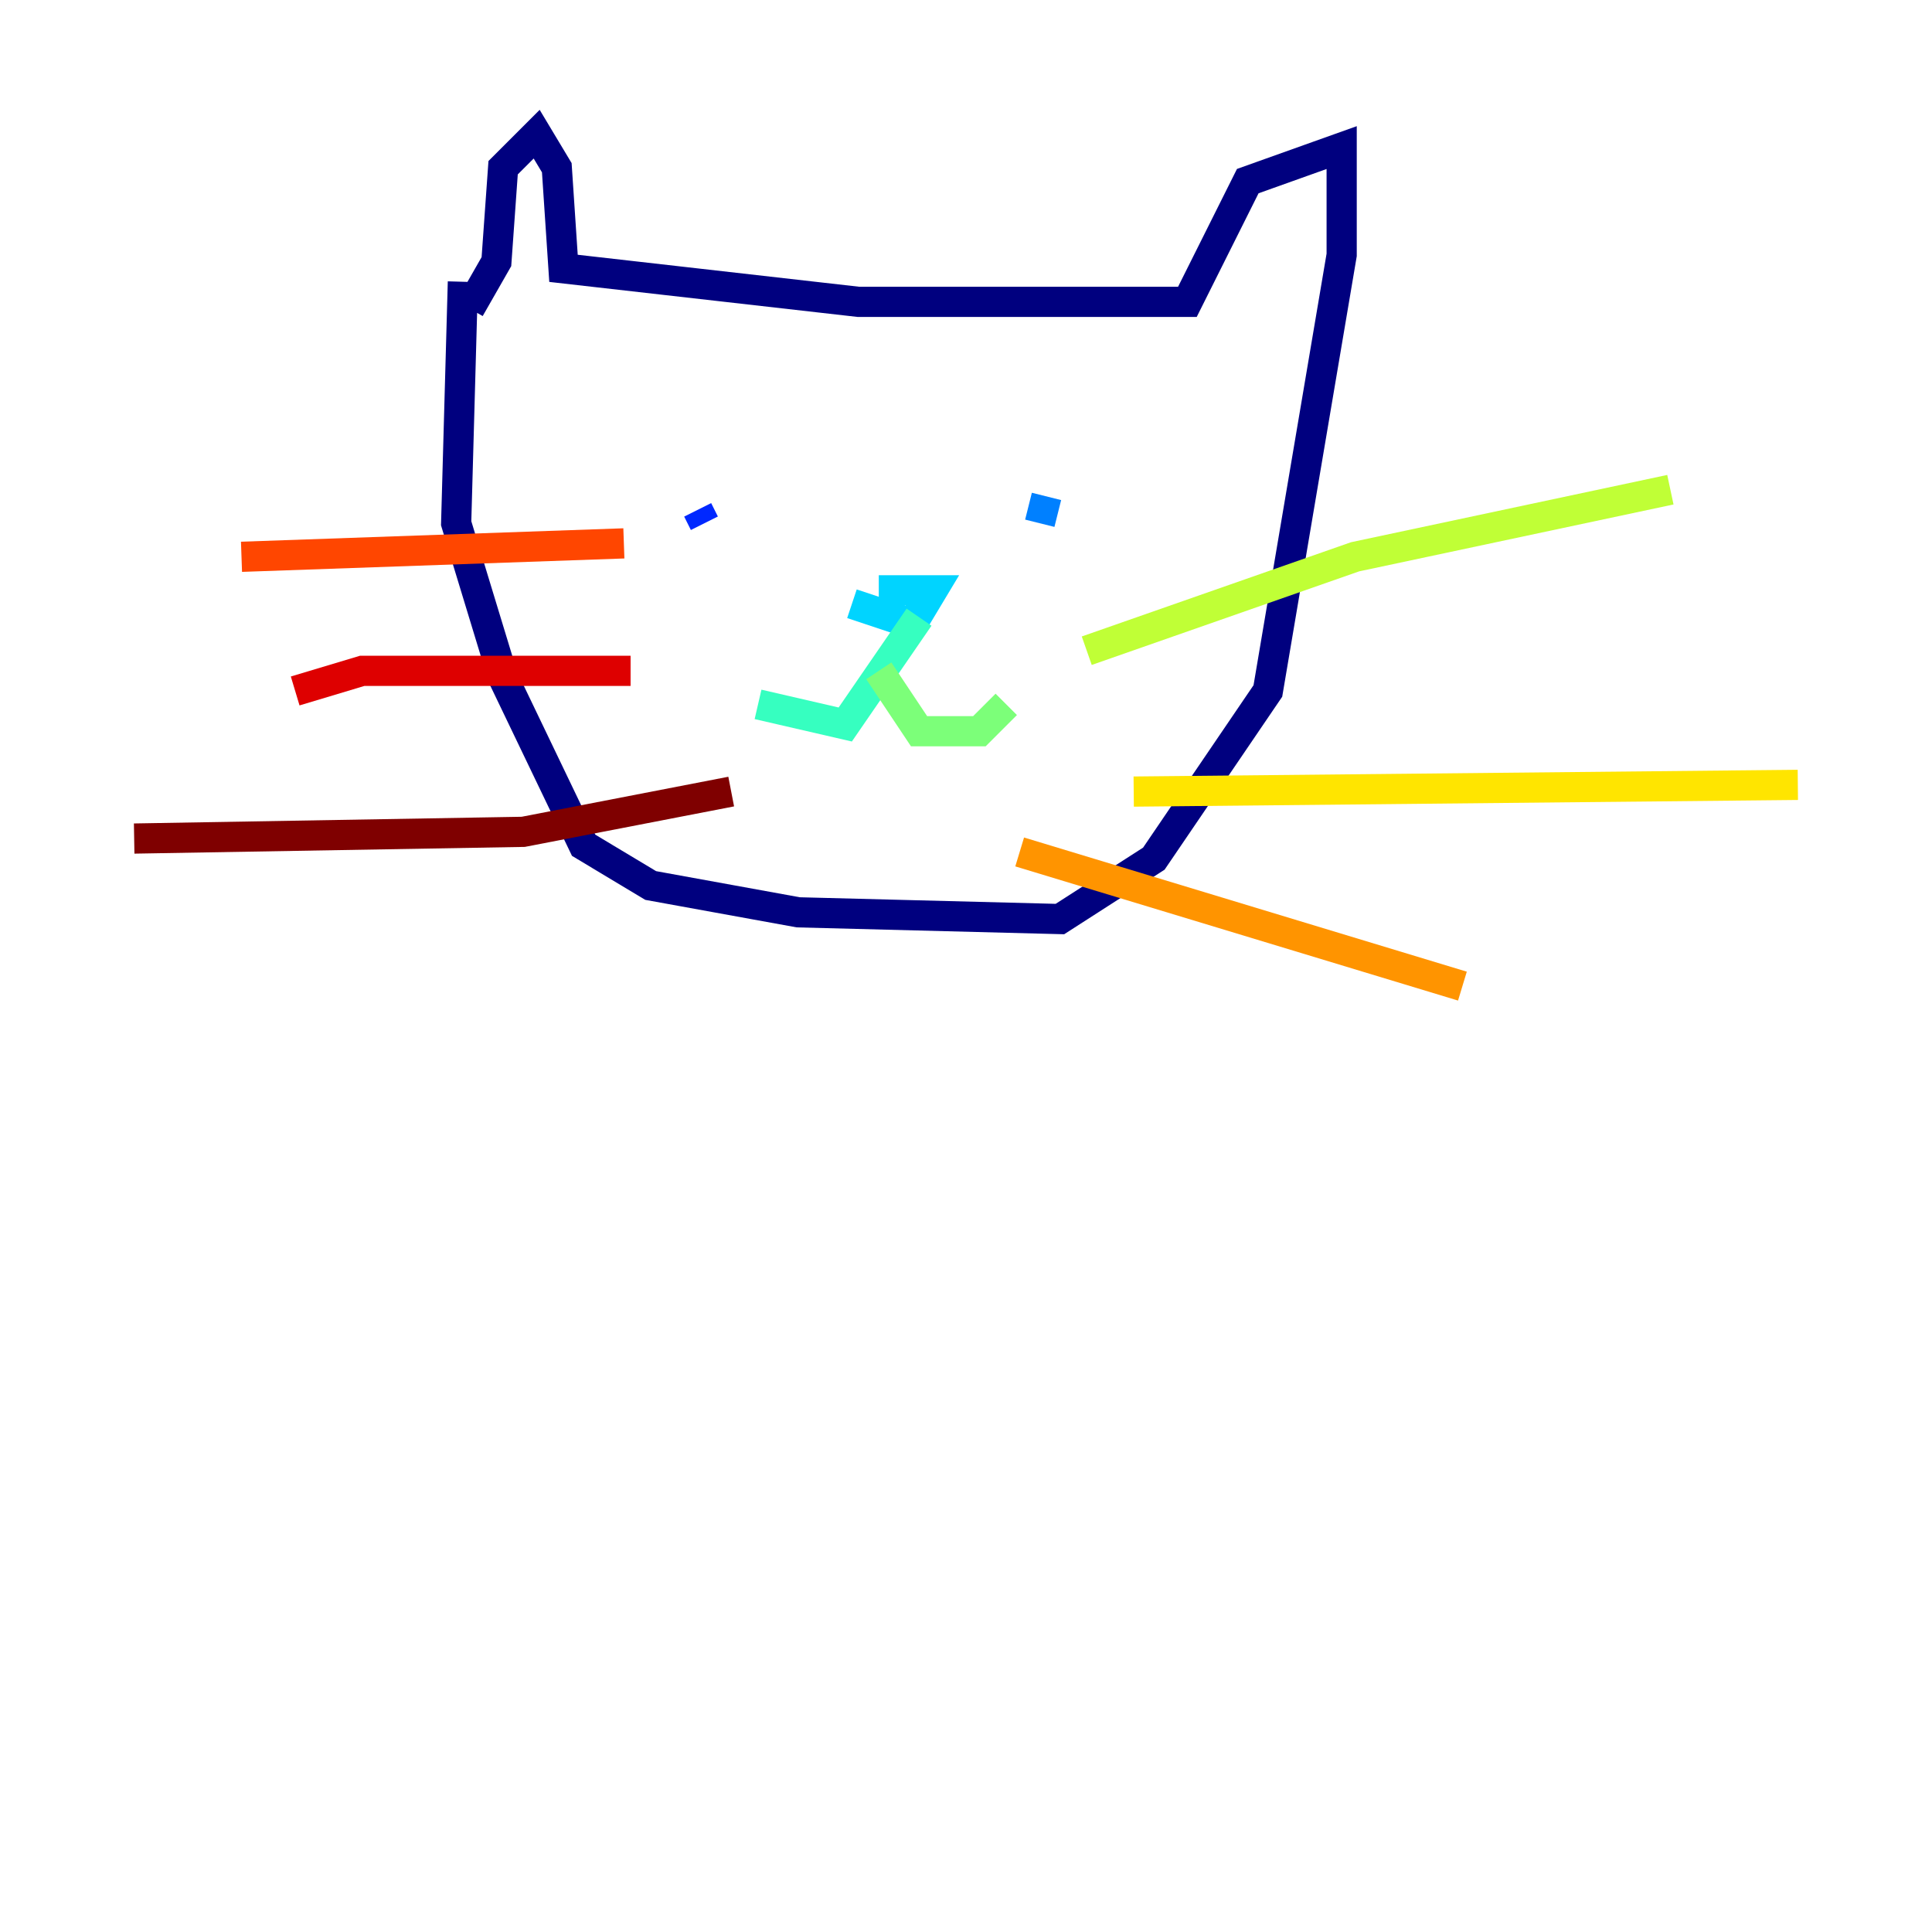 <?xml version="1.0" encoding="utf-8" ?>
<svg baseProfile="tiny" height="128" version="1.2" viewBox="0,0,128,128" width="128" xmlns="http://www.w3.org/2000/svg" xmlns:ev="http://www.w3.org/2001/xml-events" xmlns:xlink="http://www.w3.org/1999/xlink"><defs /><polyline fill="none" points="30.667,18.667 30.222,34.667 33.333,44.889 38.667,56.0 43.111,58.667 52.889,60.444 70.222,60.889 76.444,56.889 84.0,45.778 88.889,16.889 88.889,9.778 82.667,12.0 78.667,20.0 56.889,20.0 37.333,17.778 36.889,11.111 35.556,8.889 33.333,11.111 32.889,17.333 31.111,20.444" stroke="#00007f" stroke-width="2" /><polyline fill="none" points="47.556,32.444 47.556,32.444" stroke="#0000de" stroke-width="2" /><polyline fill="none" points="46.667,34.667 46.222,33.778" stroke="#0028ff" stroke-width="2" /><polyline fill="none" points="69.333,32.889 68.889,34.667" stroke="#0080ff" stroke-width="2" /><polyline fill="none" points="58.222,39.111 61.778,39.111 60.444,41.333 56.444,40.0" stroke="#00d4ff" stroke-width="2" /><polyline fill="none" points="60.889,40.889 56.0,48.0 50.222,46.667" stroke="#36ffc0" stroke-width="2" /><polyline fill="none" points="58.222,44.444 60.889,48.444 64.889,48.444 66.667,46.667" stroke="#7cff79" stroke-width="2" /><polyline fill="none" points="72.0,43.111 89.778,36.889 110.667,32.444" stroke="#c0ff36" stroke-width="2" /><polyline fill="none" points="75.111,52.444 119.111,52.0" stroke="#ffe500" stroke-width="2" /><polyline fill="none" points="67.556,56.444 96.889,65.333" stroke="#ff9400" stroke-width="2" /><polyline fill="none" points="41.333,36.0 16.0,36.889" stroke="#ff4600" stroke-width="2" /><polyline fill="none" points="41.778,44.444 24.0,44.444 19.556,45.778" stroke="#de0000" stroke-width="2" /><polyline fill="none" points="48.444,52.444 34.667,55.111 8.889,55.556" stroke="#7f0000" stroke-width="2" /></svg>